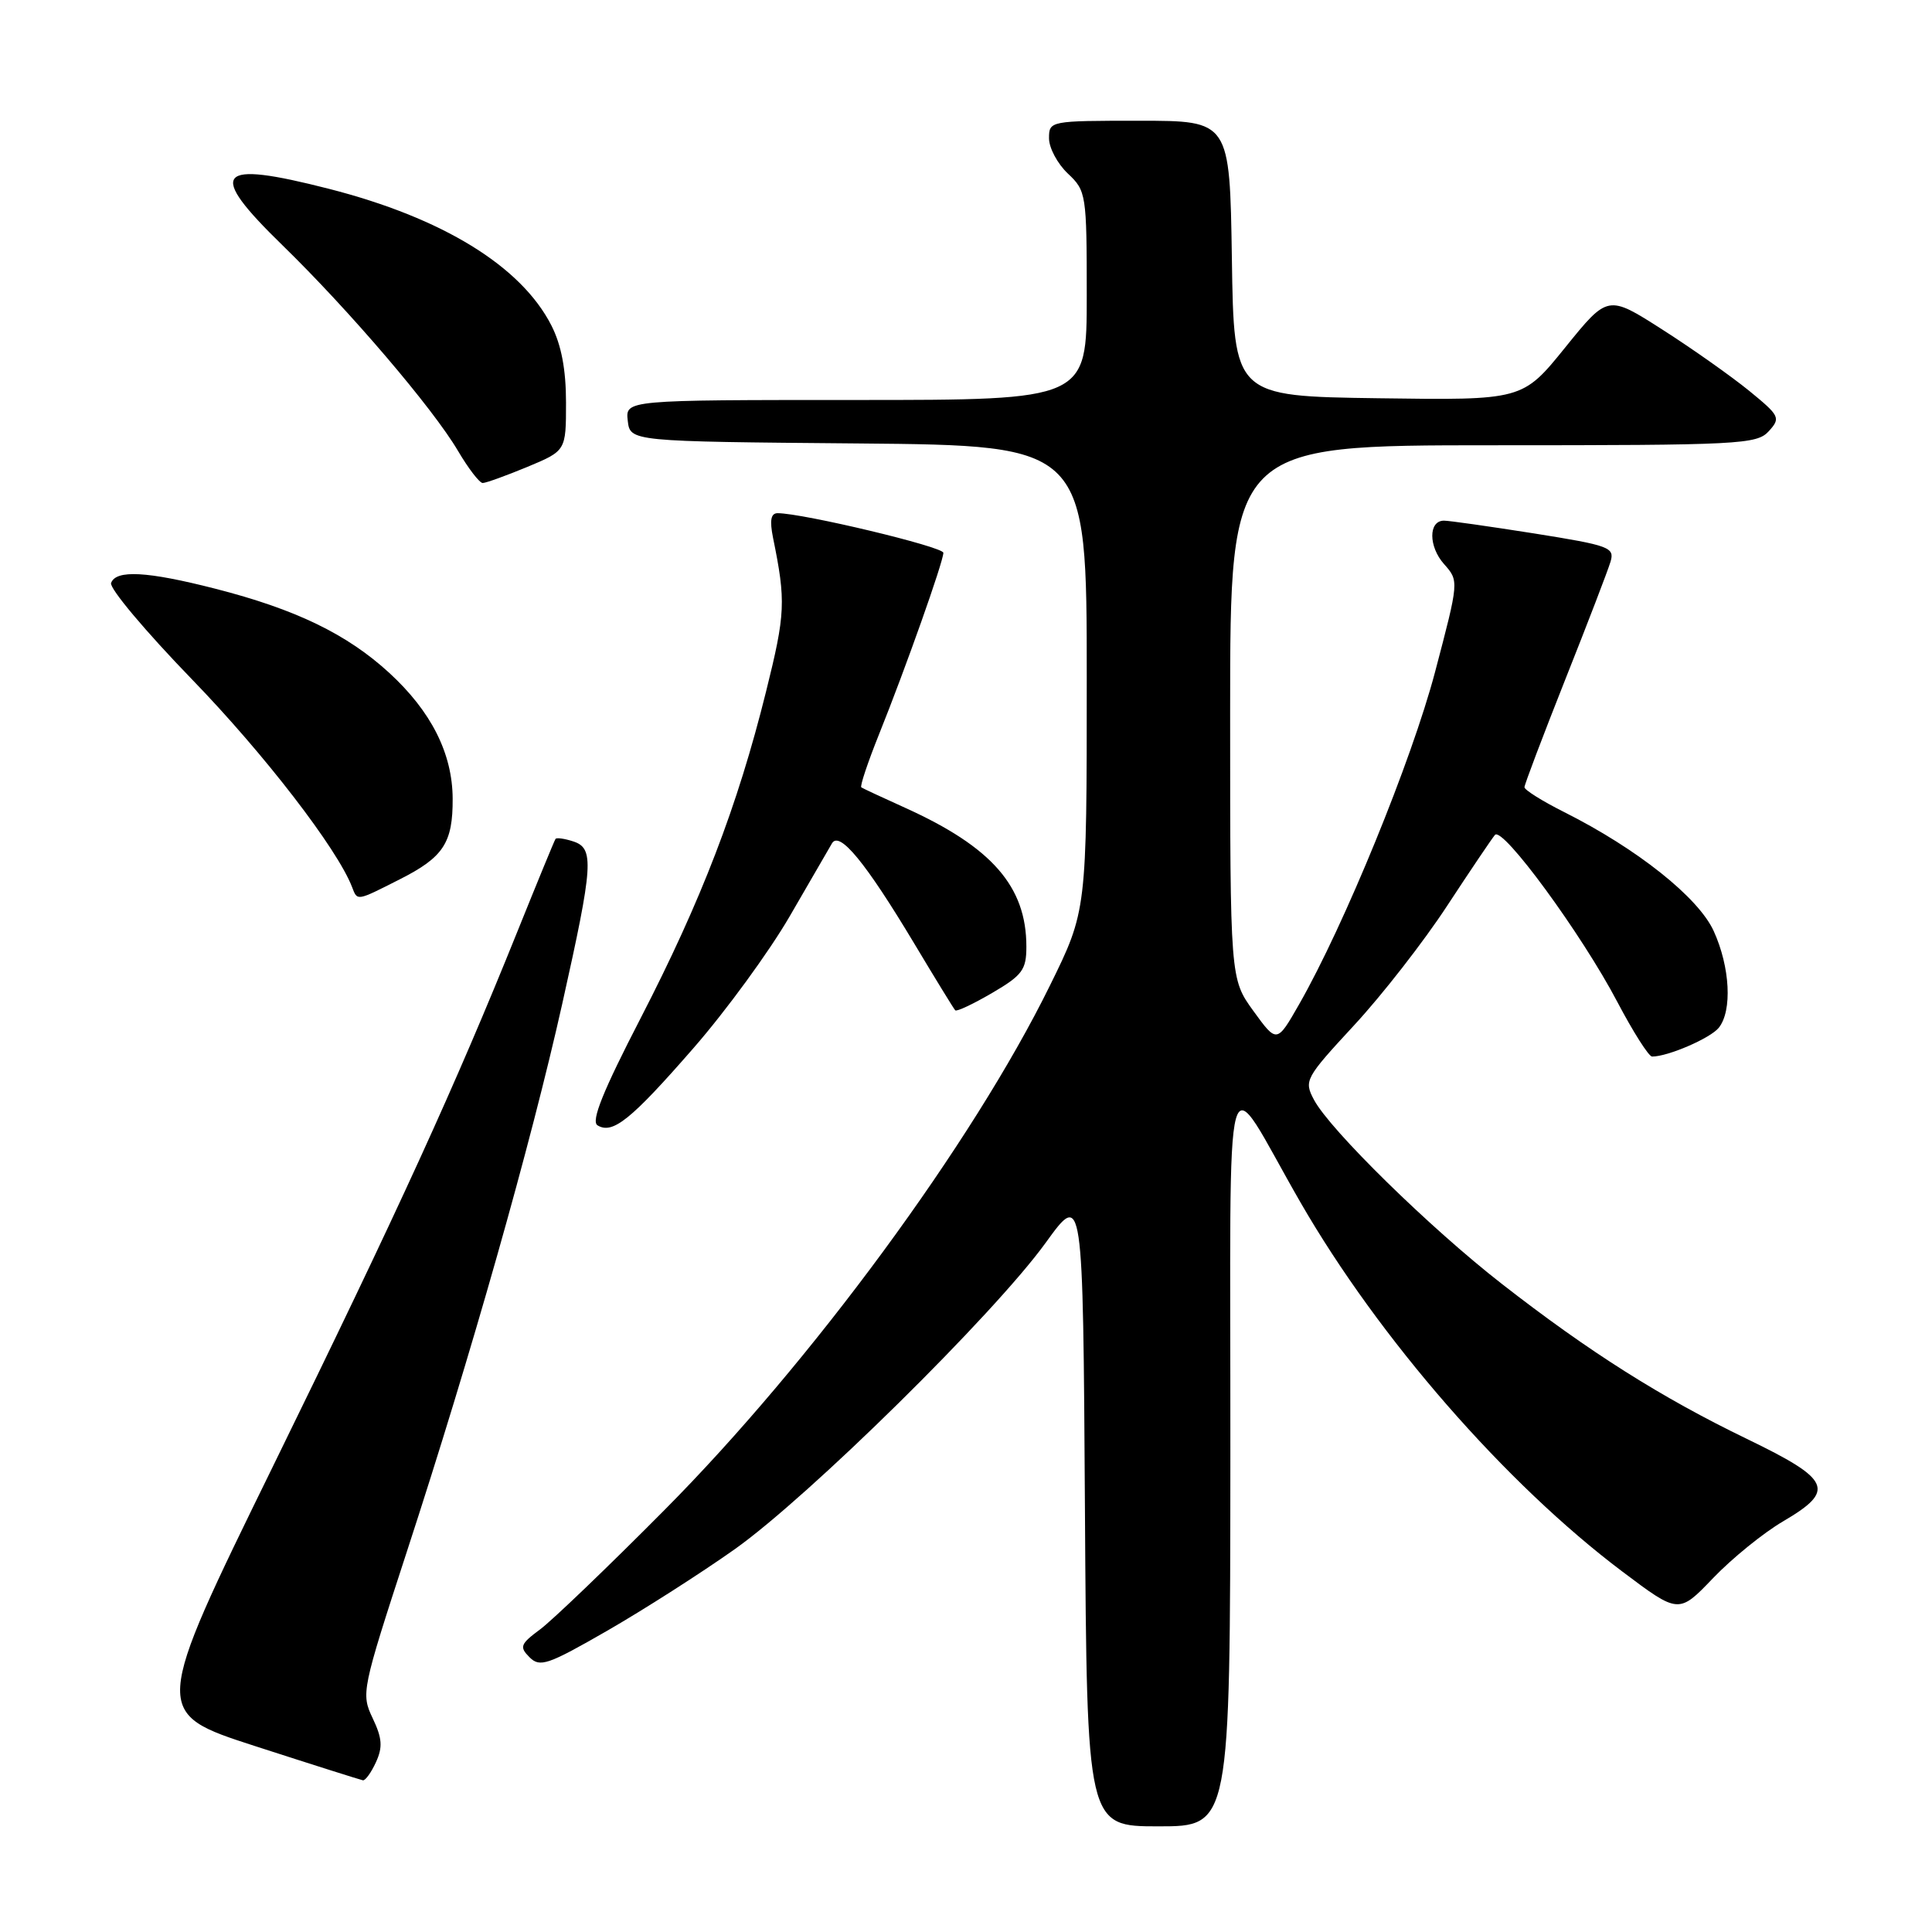<?xml version="1.0" encoding="UTF-8" standalone="no"?>
<!DOCTYPE svg PUBLIC "-//W3C//DTD SVG 1.1//EN" "http://www.w3.org/Graphics/SVG/1.1/DTD/svg11.dtd" >
<svg xmlns="http://www.w3.org/2000/svg" xmlns:xlink="http://www.w3.org/1999/xlink" version="1.1" viewBox="0 0 256 256">
 <g >
 <path fill="currentColor"
d=" M 163.03 192.75 C 163.07 136.79 161.85 141.16 172.33 159.34 C 182.72 177.35 199.50 196.60 214.97 208.24 C 222.44 213.86 222.44 213.86 227.00 209.10 C 229.51 206.48 233.68 203.10 236.28 201.58 C 243.27 197.48 242.65 196.07 231.47 190.66 C 220.13 185.18 210.56 179.13 199.00 170.12 C 189.48 162.71 176.23 149.72 174.11 145.73 C 172.76 143.19 172.94 142.87 179.42 135.86 C 183.11 131.88 188.65 124.77 191.73 120.06 C 194.82 115.35 197.68 111.11 198.09 110.63 C 199.10 109.46 209.59 123.78 214.30 132.75 C 216.40 136.74 218.47 140.00 218.91 140.00 C 221.01 140.00 226.64 137.57 227.75 136.18 C 229.55 133.93 229.25 128.15 227.08 123.38 C 225.06 118.93 216.95 112.47 207.25 107.60 C 204.36 106.15 202.00 104.67 202.00 104.31 C 202.00 103.95 204.43 97.55 207.39 90.08 C 210.36 82.61 213.06 75.58 213.40 74.44 C 213.97 72.53 213.29 72.28 203.26 70.68 C 197.34 69.75 191.97 68.98 191.32 68.99 C 189.26 69.01 189.28 72.42 191.34 74.74 C 193.33 76.98 193.33 76.98 190.15 89.05 C 187.05 100.78 178.14 122.57 172.15 133.06 C 169.19 138.24 169.19 138.24 166.09 133.97 C 163.00 129.70 163.00 129.70 163.00 94.35 C 163.00 59.00 163.00 59.00 197.85 59.00 C 230.53 59.00 232.79 58.88 234.37 57.14 C 235.97 55.38 235.84 55.11 231.78 51.79 C 229.42 49.87 224.25 46.21 220.27 43.67 C 213.05 39.05 213.05 39.05 207.40 46.04 C 201.74 53.04 201.74 53.04 182.62 52.77 C 163.50 52.50 163.50 52.50 163.23 34.25 C 162.95 16.00 162.95 16.00 150.98 16.00 C 139.11 16.00 139.00 16.02 139.00 18.33 C 139.00 19.60 140.13 21.71 141.50 23.00 C 143.93 25.29 144.00 25.72 144.00 39.17 C 144.00 53.00 144.00 53.00 113.43 53.00 C 82.87 53.00 82.87 53.00 83.18 55.75 C 83.50 58.50 83.50 58.50 113.75 58.76 C 144.00 59.03 144.00 59.03 144.00 89.85 C 144.00 120.68 144.00 120.68 139.12 130.59 C 128.89 151.41 107.49 180.52 88.02 200.11 C 80.59 207.60 73.18 214.70 71.57 215.90 C 68.94 217.85 68.80 218.23 70.17 219.60 C 71.54 220.97 72.60 220.60 80.46 216.08 C 85.29 213.30 92.89 208.44 97.37 205.27 C 107.19 198.30 131.73 174.12 138.56 164.67 C 143.50 157.84 143.50 157.84 143.76 199.92 C 144.02 242.00 144.02 242.00 153.51 242.00 C 163.00 242.00 163.00 242.00 163.03 192.75 Z  M 49.82 233.49 C 50.73 231.50 50.64 230.31 49.38 227.67 C 47.83 224.42 47.93 223.95 53.91 205.60 C 62.43 179.51 70.36 151.53 74.50 133.01 C 78.63 114.53 78.77 112.38 75.92 111.48 C 74.78 111.11 73.74 110.97 73.61 111.16 C 73.47 111.35 71.19 116.90 68.53 123.50 C 60.33 143.86 52.85 160.23 36.20 194.23 C 20.17 226.96 20.17 226.96 33.84 231.38 C 41.35 233.81 47.77 235.84 48.09 235.90 C 48.41 235.95 49.19 234.87 49.82 233.49 Z  M 91.88 138.89 C 96.21 133.93 101.94 126.07 104.63 121.43 C 107.31 116.80 109.83 112.44 110.24 111.75 C 111.23 110.05 114.69 114.26 121.13 125.00 C 123.93 129.68 126.38 133.67 126.57 133.87 C 126.75 134.08 128.95 133.04 131.45 131.58 C 135.47 129.23 136.00 128.51 136.00 125.43 C 136.00 117.47 131.44 112.24 119.94 107.04 C 116.95 105.69 114.33 104.47 114.13 104.33 C 113.92 104.20 114.98 101.03 116.48 97.29 C 119.99 88.56 125.00 74.42 125.00 73.25 C 125.00 72.45 106.37 68.00 103.04 68.00 C 102.14 68.00 101.97 68.95 102.43 71.25 C 104.15 79.69 104.08 81.30 101.50 91.66 C 97.73 106.84 92.93 119.32 84.88 134.93 C 79.89 144.59 78.29 148.56 79.17 149.11 C 81.17 150.34 83.59 148.40 91.88 138.89 Z  M 53.00 116.50 C 58.77 113.58 60.01 111.68 59.98 105.82 C 59.95 99.83 57.14 94.27 51.58 89.16 C 45.98 84.02 39.18 80.73 28.50 78.00 C 19.50 75.70 15.36 75.47 14.72 77.25 C 14.47 77.94 19.29 83.67 25.42 90.00 C 34.99 99.87 44.71 112.48 46.65 117.54 C 47.37 119.41 47.20 119.44 53.00 116.50 Z  M 69.87 61.87 C 75.00 59.73 75.00 59.73 75.00 53.33 C 75.00 48.96 74.38 45.71 73.06 43.12 C 69.05 35.26 58.64 28.87 43.59 25.02 C 28.57 21.18 27.34 22.68 37.43 32.50 C 46.31 41.15 57.36 54.09 60.69 59.75 C 62.07 62.09 63.54 64.00 63.96 64.00 C 64.39 64.00 67.04 63.04 69.87 61.87 Z "/>
</g>
</svg>